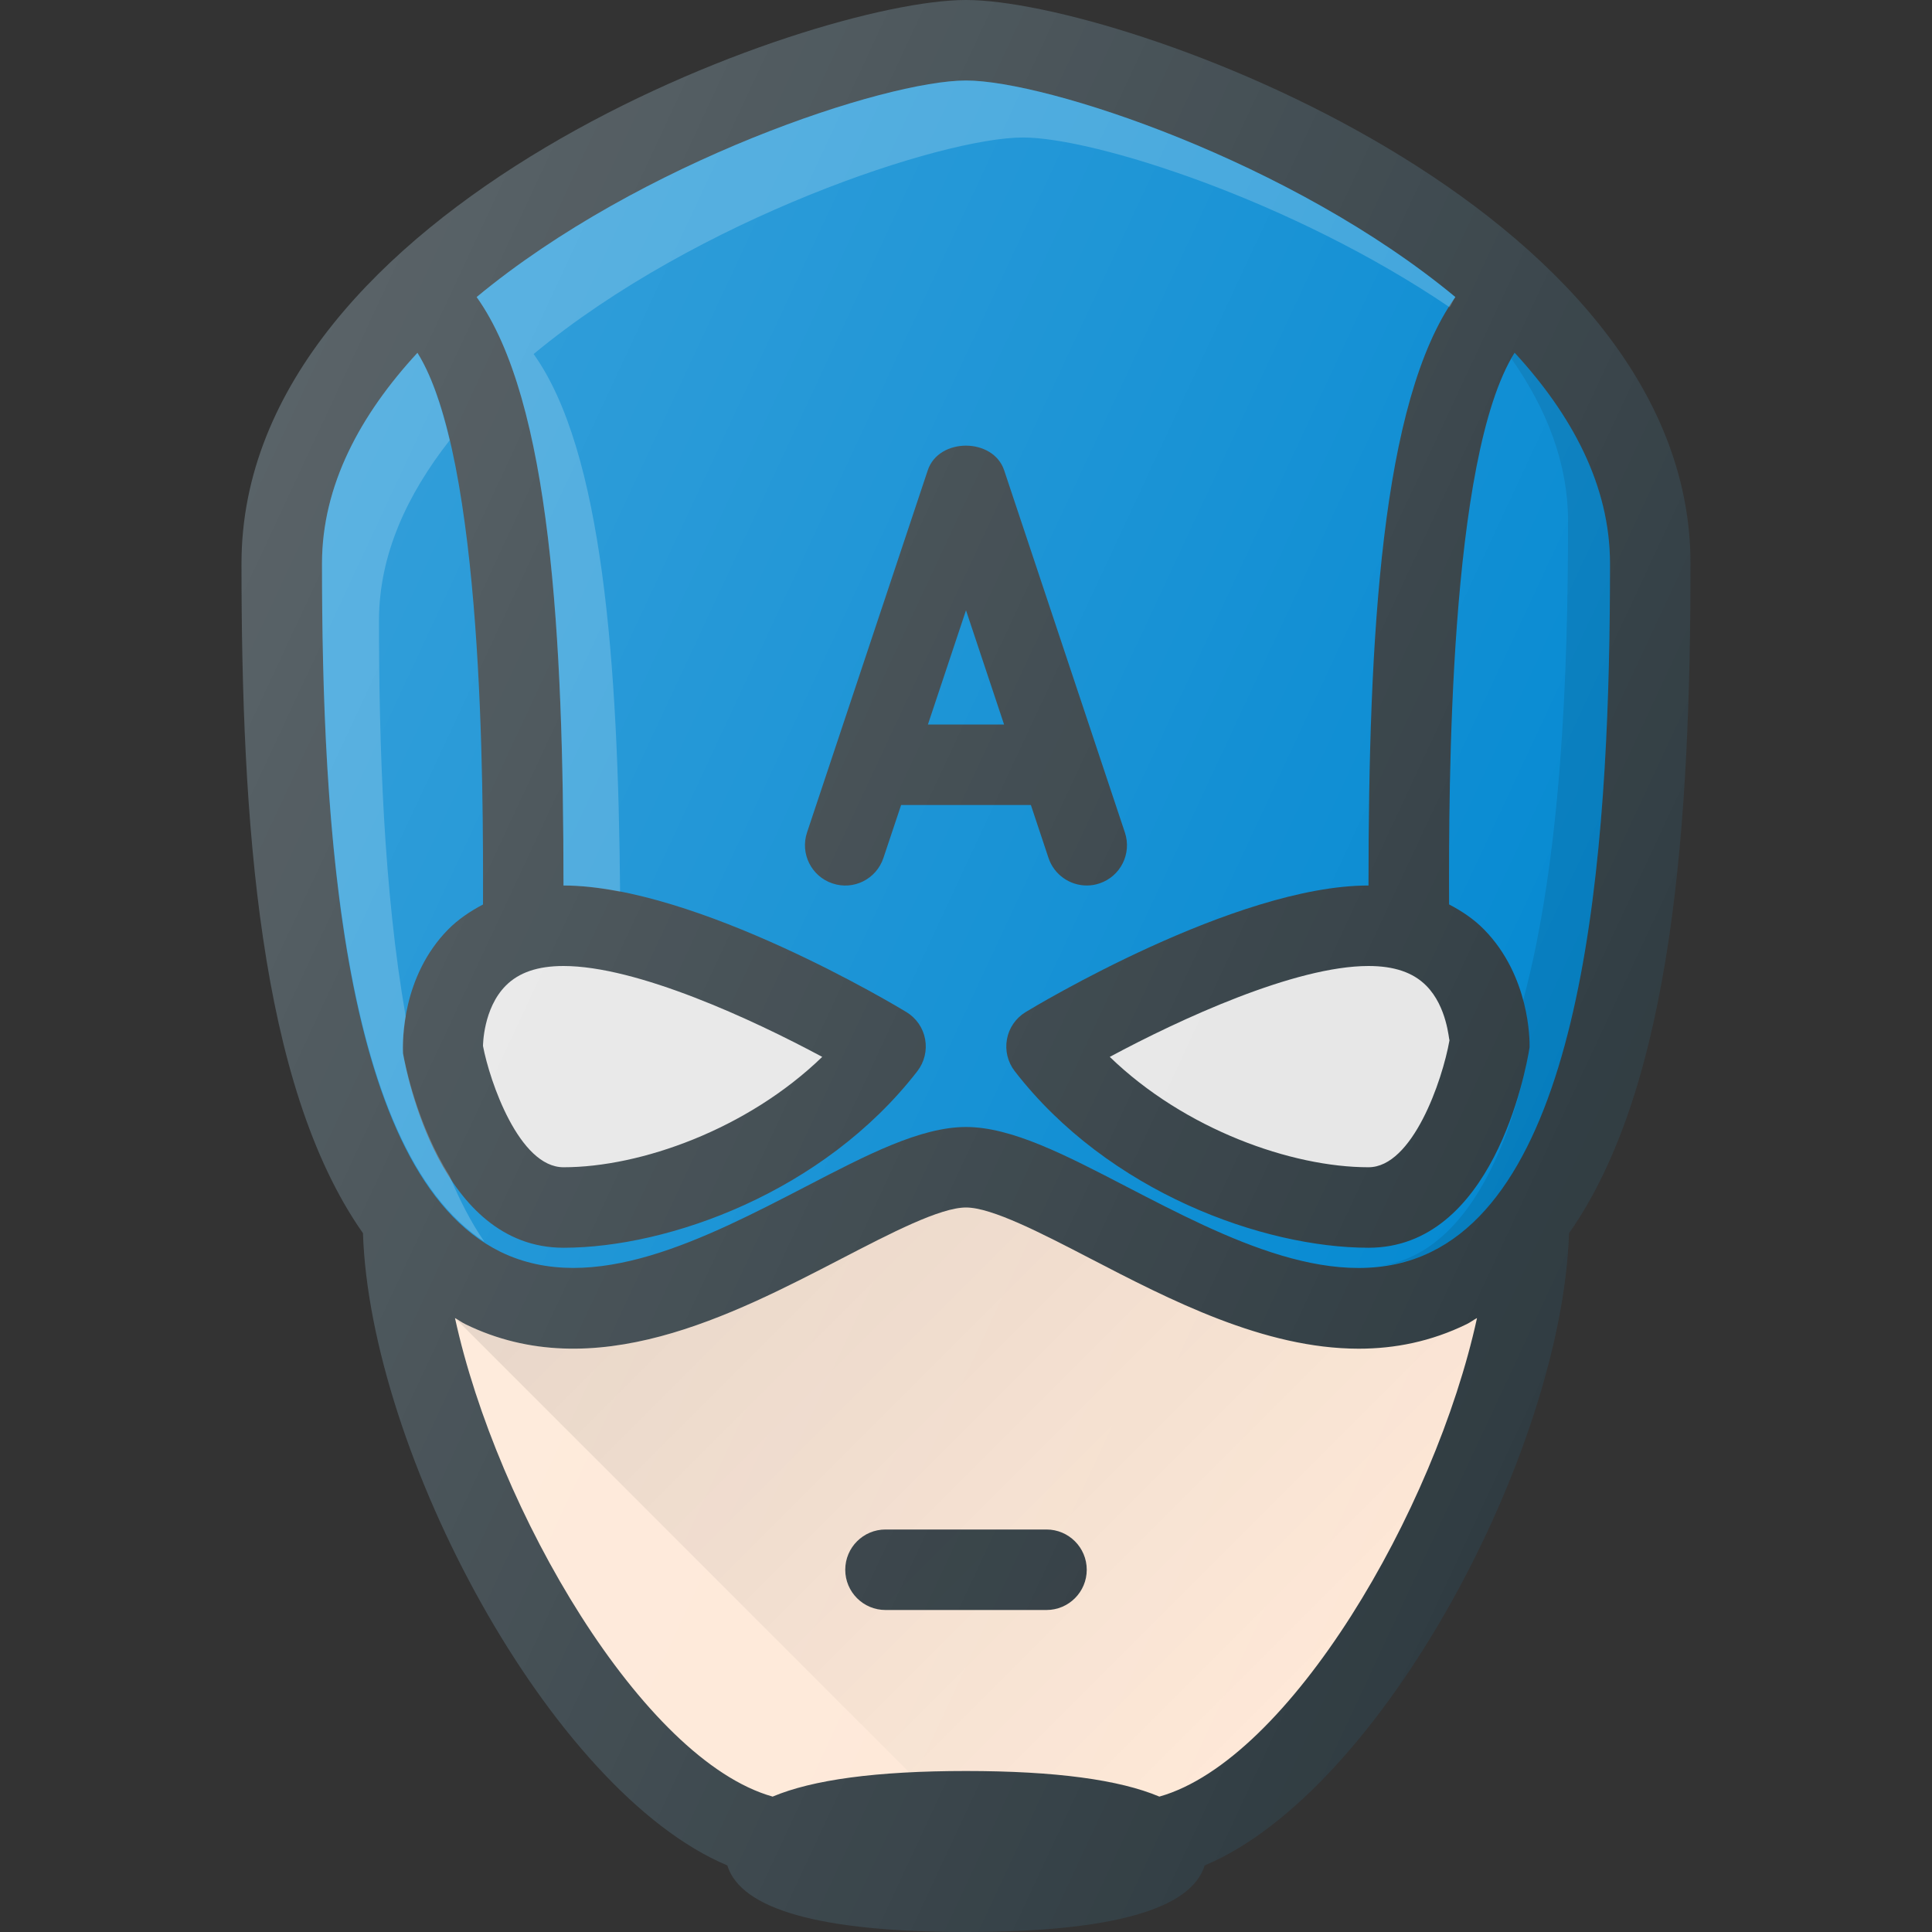 <svg xmlns="http://www.w3.org/2000/svg" enable-background="new 0 0 24 24" viewBox="0 0 24 24"><rect x="0" y="0" width="24" height="24" fill="#333333" stroke="none"/><path fill="#303c42" d="M19.491,15.319C20.789,13.474,21,10.162,21,7c0-4.452-7.073-7-9-7S3,2.548,3,7   c0,3.162,0.211,6.474,1.509,8.319c0.088,2.711,2.321,6.927,4.526,7.854C9.204,23.72,10.194,24,12,24s2.796-0.28,2.965-0.827   C17.17,22.246,19.403,18.03,19.491,15.319z"/><path fill="#0288d1" d="M5.186,4.383C6.006,5.689,6.004,9.78,6,11.236c-0.159,0.084-0.308,0.183-0.436,0.313   c-0.566,0.578-0.566,1.373-0.558,1.536C5.05,13.332,5.467,15.5,7,15.5c1.301,0,3.23-0.687,4.396-2.194   c0.087-0.113,0.122-0.257,0.096-0.397c-0.025-0.14-0.11-0.262-0.231-0.336C11.154,12.508,8.652,11,7,11l0,0   C6.999,7.918,6.844,4.981,5.921,3.69C7.953,2.006,10.999,1,12,1s4.047,1.006,6.079,2.69C17.157,4.982,17.001,7.918,17,11l0,0   c-1.652,0-4.154,1.508-4.26,1.573c-0.121,0.074-0.206,0.196-0.231,0.336c-0.026,0.14,0.009,0.284,0.096,0.397   C13.77,14.814,15.7,15.5,17.001,15.5c1.533,0,1.95-2.168,2-2.49c0.002-0.089,0.002-0.884-0.564-1.462   c-0.127-0.13-0.276-0.229-0.436-0.313c-0.004-1.456-0.006-5.547,0.814-6.853C19.526,5.154,20,6.031,20,7   c0,3.204-0.23,7.576-2.22,8.551c-1.146,0.56-2.546-0.167-3.784-0.809C13.229,14.344,12.565,14,12,14s-1.229,0.344-1.996,0.743   c-1.238,0.641-2.639,1.366-3.784,0.809C4.23,14.576,4,10.204,4,7C4,6.031,4.474,5.154,5.186,4.383z"/><path d="M18.814,4.383c-0.014,0.022-0.025,0.05-0.038,0.073   c0.435,0.619,0.703,1.295,0.703,2.023c0,1.891-0.084,4.184-0.558,5.95C19,12.726,19.001,12.964,19,13.01   c-0.049,0.314-0.485,2.615-1.934,2.722c0.245-0.02,0.486-0.069,0.715-0.181C19.77,14.576,20,10.204,20,7   C20,6.031,19.526,5.154,18.814,4.383z" enable-background="new" opacity=".1"/><path fill="#fff" d="M7 11c.221 0 .459.03.703.077C7.679 8.232 7.488 5.6 6.629 4.398c2.032-1.683 5.078-2.69 6.079-2.69.88 0 3.338.778 5.3 2.109.025-.039.045-.091.071-.127C16.047 2.006 13.001 1 12 1S7.953 2.006 5.921 3.69C6.843 4.981 6.998 7.918 7 11L7 11zM5.583 14.604c-.398-.629-.552-1.38-.576-1.52-.004-.066-.003-.239.033-.457-.276-1.573-.332-3.38-.332-4.919 0-.815.348-1.562.878-2.239C5.481 5.024 5.35 4.645 5.185 4.382 4.474 5.154 4 6.031 4 7c0 3.088.219 7.251 2.015 8.423C5.851 15.183 5.709 14.907 5.583 14.604z" enable-background="new" opacity=".2"/><path fill="#e6e6e6" d="M10.214 13.129C9.282 14.031 7.955 14.5 7 14.5c-.551 0-.917-1.068-1-1.506 0-.005.001-.467.283-.75C6.446 12.08 6.681 12 7 12 7.913 12 9.345 12.662 10.214 13.129zM18.006 12.923C17.918 13.423 17.547 14.5 17 14.5c-.955 0-2.282-.469-3.214-1.371C14.655 12.662 16.087 12 17 12c.319 0 .554.08.717.244C17.978 12.506 17.998 12.922 18.006 12.923z"/><path fill="#fee8d7" d="M14.402,22.318C13.907,22.109,13.113,22,12,22s-1.907,0.109-2.402,0.318   c-1.613-0.454-3.424-3.55-3.946-5.945c0.044,0.024,0.083,0.054,0.128,0.076c1.598,0.782,3.309-0.106,4.684-0.819   C11.062,15.32,11.679,15,12,15s0.938,0.32,1.536,0.63c0.995,0.516,2.166,1.124,3.343,1.124c0.449,0,0.899-0.089,1.341-0.305   c0.045-0.022,0.084-0.052,0.128-0.076C17.826,18.768,16.015,21.864,14.402,22.318z"/><path fill="#303c42" d="M13 19h-2c-.276 0-.5.224-.5.5S10.724 20 11 20h2c.276 0 .5-.224.5-.5S13.276 19 13 19zM13.025 10.658C13.095 10.867 13.291 11 13.5 11c.053 0 .105-.008.158-.026.262-.087.403-.37.316-.632l-1.5-4.5c-.137-.408-.813-.408-.949 0l-1.5 4.5c-.087.262.055.545.316.632.262.089.545-.053.633-.316L11.194 10h1.612L13.025 10.658zM11.527 9L12 7.581 12.473 9H11.527z"/><linearGradient id="a" x1="8.826" x2="16.394" y1="10.801" y2="3.233" gradientTransform="matrix(1 0 0 -1 0 24)" gradientUnits="userSpaceOnUse"><stop offset="0" stop-opacity=".1"/><stop offset="1" stop-opacity="0"/></linearGradient><path fill="url(#a)" d="M12,22c1.113,0,1.907,0.109,2.402,0.318c1.613-0.454,3.424-3.55,3.946-5.945   c-0.044,0.024-0.083,0.054-0.128,0.076c-0.441,0.216-0.892,0.305-1.341,0.305c-1.177,0-2.348-0.608-3.343-1.124   C12.938,15.32,12.321,15,12,15s-0.938,0.32-1.536,0.63c-1.375,0.713-3.086,1.601-4.684,0.819c-0.045-0.022-0.084-0.052-0.128-0.076   l5.646,5.646C11.518,22.007,11.748,22,12,22z"/><linearGradient id="b" x1="2.309" x2="19.988" y1="16.457" y2="8.213" gradientTransform="matrix(1 0 0 -1 0 24)" gradientUnits="userSpaceOnUse"><stop offset="0" stop-color="#fff" stop-opacity=".2"/><stop offset="1" stop-color="#fff" stop-opacity="0"/></linearGradient><path fill="url(#b)" d="M19.491,15.319C20.789,13.474,21,10.162,21,7c0-4.452-7.073-7-9-7S3,2.548,3,7   c0,3.162,0.211,6.474,1.509,8.319c0.088,2.711,2.321,6.927,4.526,7.854C9.204,23.72,10.194,24,12,24s2.796-0.28,2.965-0.827   C17.17,22.246,19.403,18.03,19.491,15.319z"/></svg>